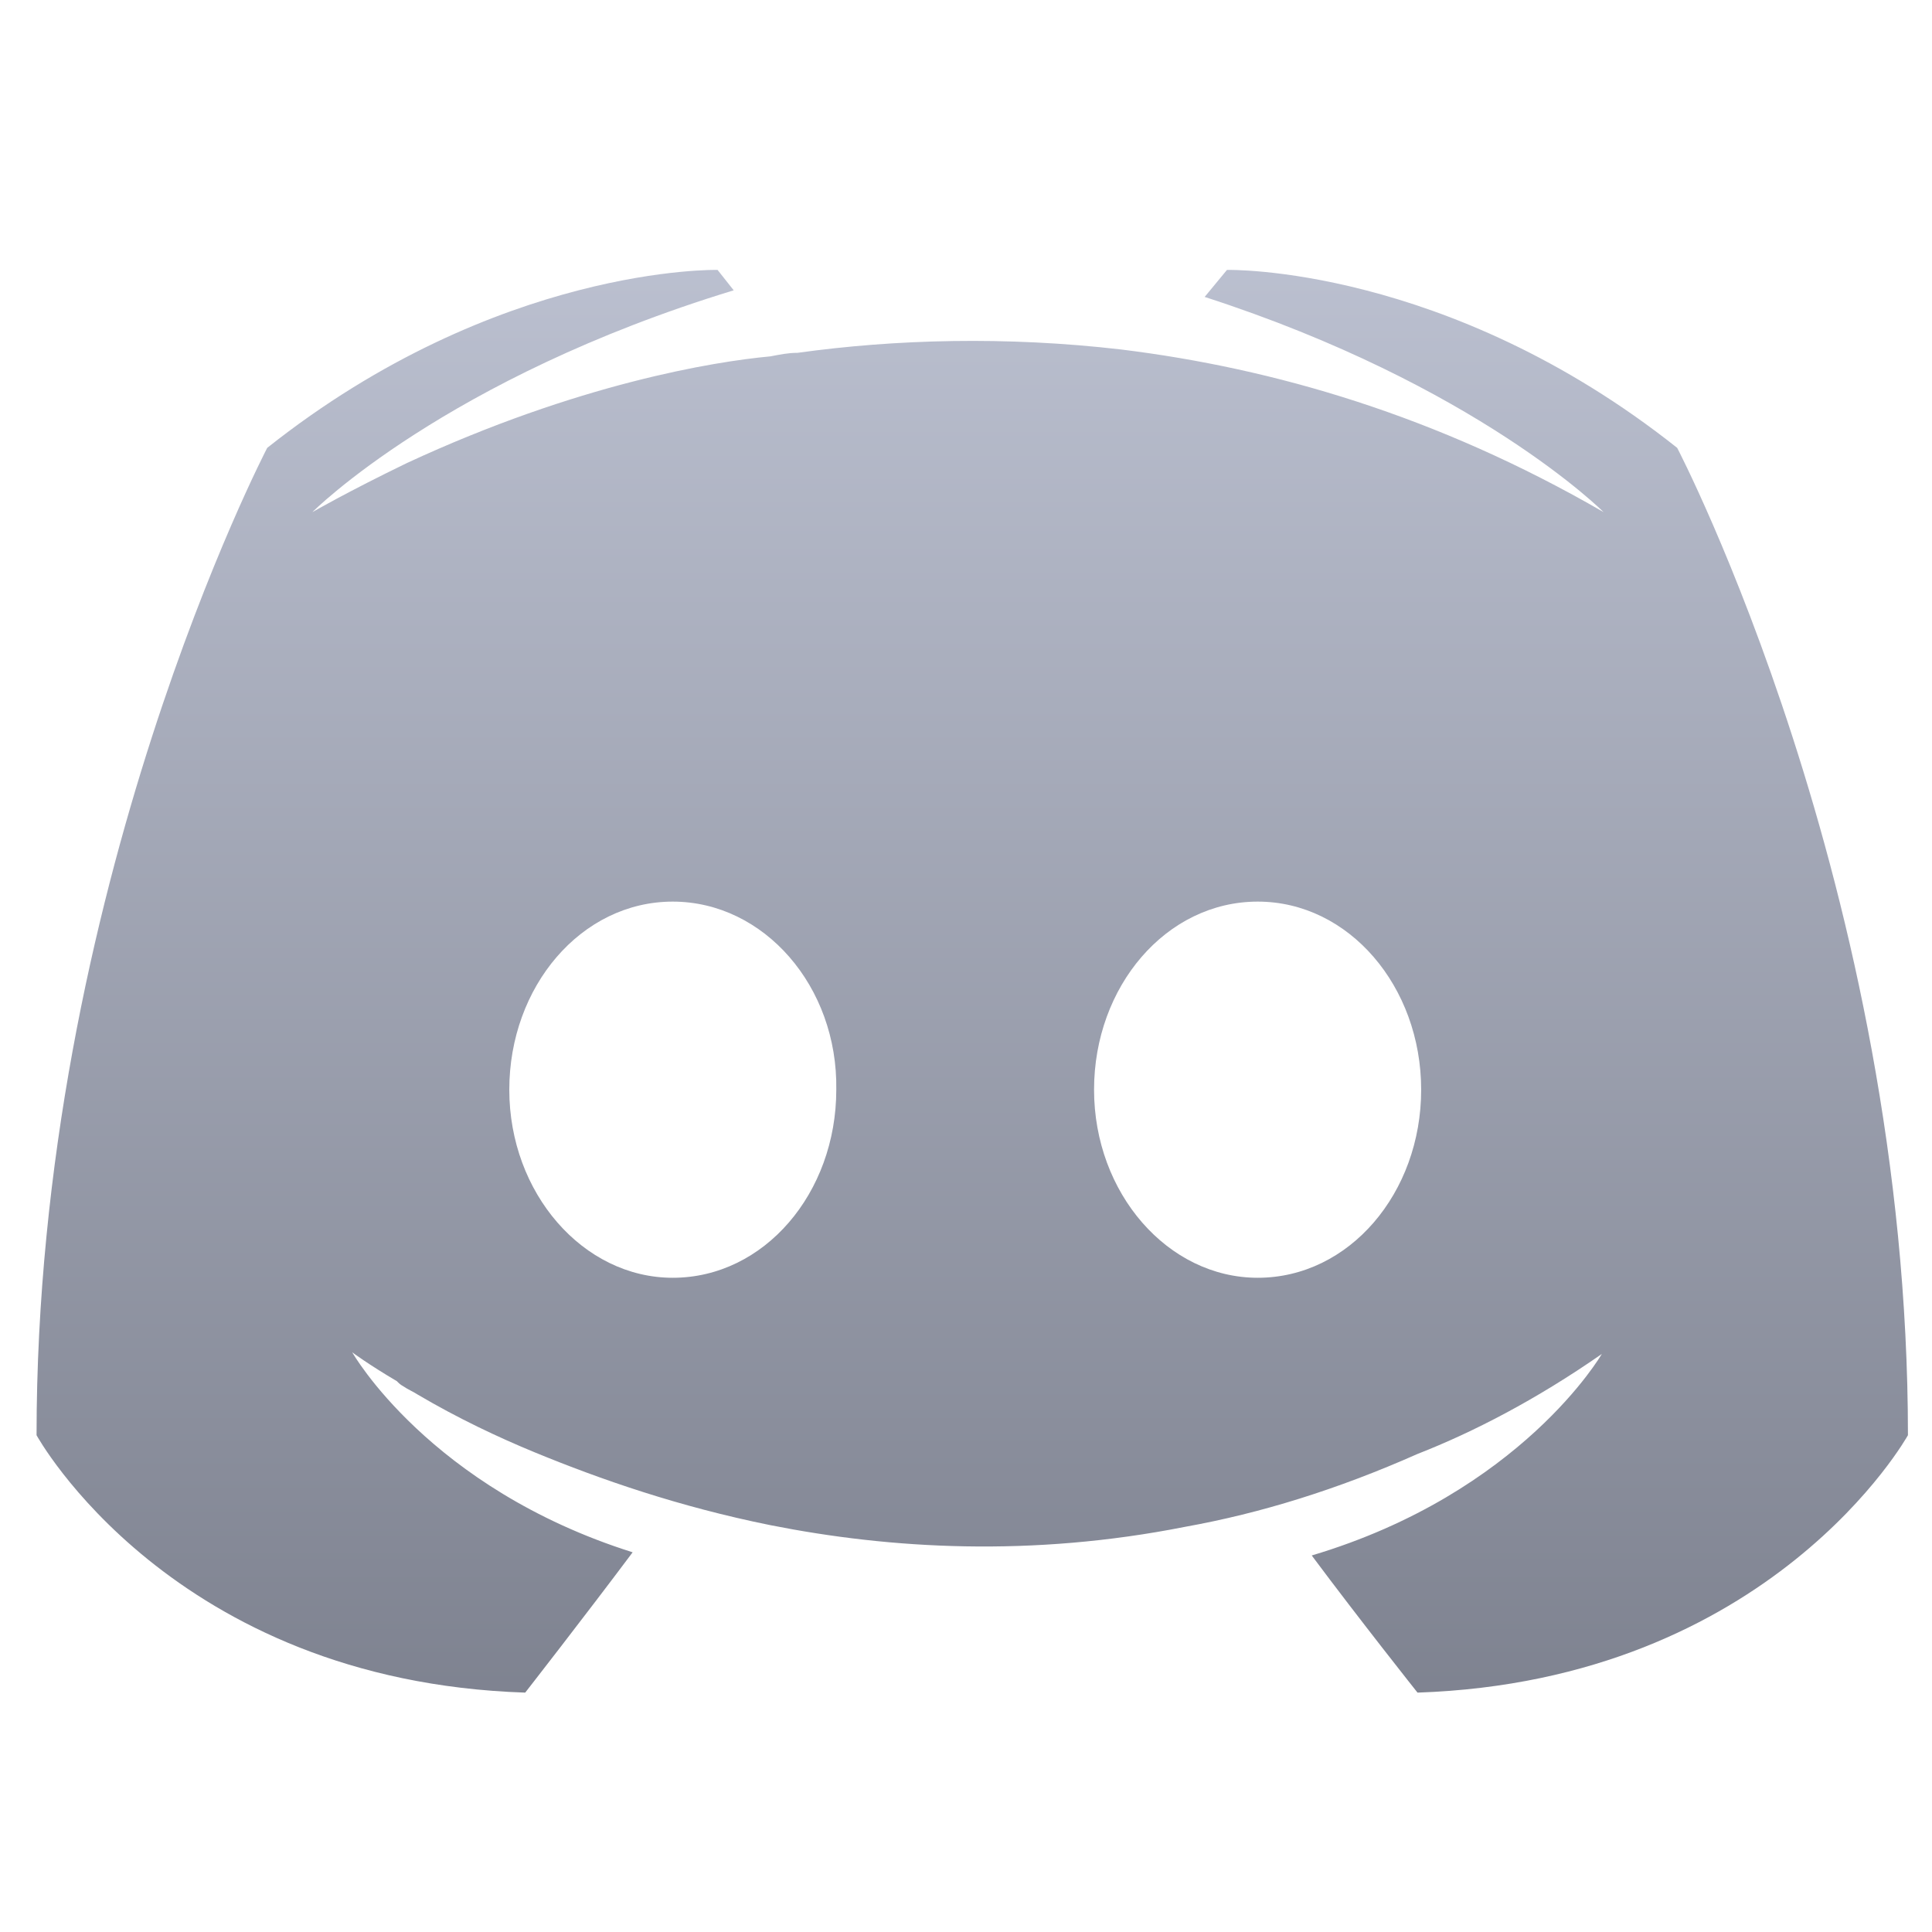<svg xmlns="http://www.w3.org/2000/svg" xmlns:xlink="http://www.w3.org/1999/xlink" width="64" height="64" viewBox="0 0 64 64" version="1.1"><defs><linearGradient id="linear0" gradientUnits="userSpaceOnUse" x1="0" y1="0" x2="0" y2="1" gradientTransform="matrix(59.659,0,0,63.347,2.955,4.345)"><stop offset="0" style="stop-color:#c1c6d6;stop-opacity:1;"/><stop offset="1" style="stop-color:#6f7380;stop-opacity:1;"/></linearGradient></defs><g id="surface1"><path style=" stroke:none;fill-rule:nonzero;fill:url(#linear0);" d="M 23.77 8.941 C 23.77 8.941 16.496 8.77 8.852 14.836 C 8.852 14.836 1.211 29.48 1.211 47.543 C 1.211 47.543 5.664 55.684 17.398 56.07 C 17.398 56.07 19.363 53.551 20.957 51.422 C 14.215 49.293 11.668 44.797 11.668 44.797 C 11.668 44.797 12.199 45.195 13.148 45.754 C 13.203 45.812 13.258 45.867 13.359 45.922 C 13.523 46.035 13.68 46.094 13.84 46.199 C 15.172 46.984 16.496 47.609 17.719 48.113 C 19.895 49.008 22.484 49.91 25.52 50.523 C 29.496 51.312 34.164 51.586 39.258 50.578 C 41.758 50.129 44.305 49.34 46.957 48.164 C 48.812 47.438 50.883 46.367 53.062 44.852 C 53.062 44.852 50.41 49.453 43.453 51.527 C 45.043 53.66 46.957 56.07 46.957 56.07 C 58.695 55.672 63.203 47.543 63.203 47.543 C 63.203 29.48 55.559 14.836 55.559 14.836 C 47.918 8.77 40.645 8.941 40.645 8.941 L 39.906 9.836 C 48.93 12.754 53.121 16.965 53.121 16.965 C 47.598 13.766 42.188 12.199 37.145 11.578 C 33.32 11.133 29.656 11.238 26.418 11.688 C 26.098 11.688 25.832 11.746 25.52 11.805 C 23.656 11.977 19.148 12.707 13.477 15.34 C 11.508 16.293 10.348 16.965 10.348 16.965 C 10.348 16.965 14.75 12.531 24.305 9.617 L 23.77 8.941 M 22.285 29.867 C 25.309 29.867 27.758 32.68 27.703 36.098 C 27.703 39.523 25.316 42.328 22.285 42.328 C 19.316 42.328 16.871 39.523 16.871 36.098 C 16.871 32.68 19.254 29.867 22.285 29.867 M 41.664 29.867 C 44.684 29.867 47.078 32.68 47.078 36.098 C 47.078 39.523 44.691 42.328 41.664 42.328 C 38.684 42.328 36.242 39.523 36.242 36.098 C 36.242 32.68 38.629 29.867 41.664 29.867 "/></g></svg>
